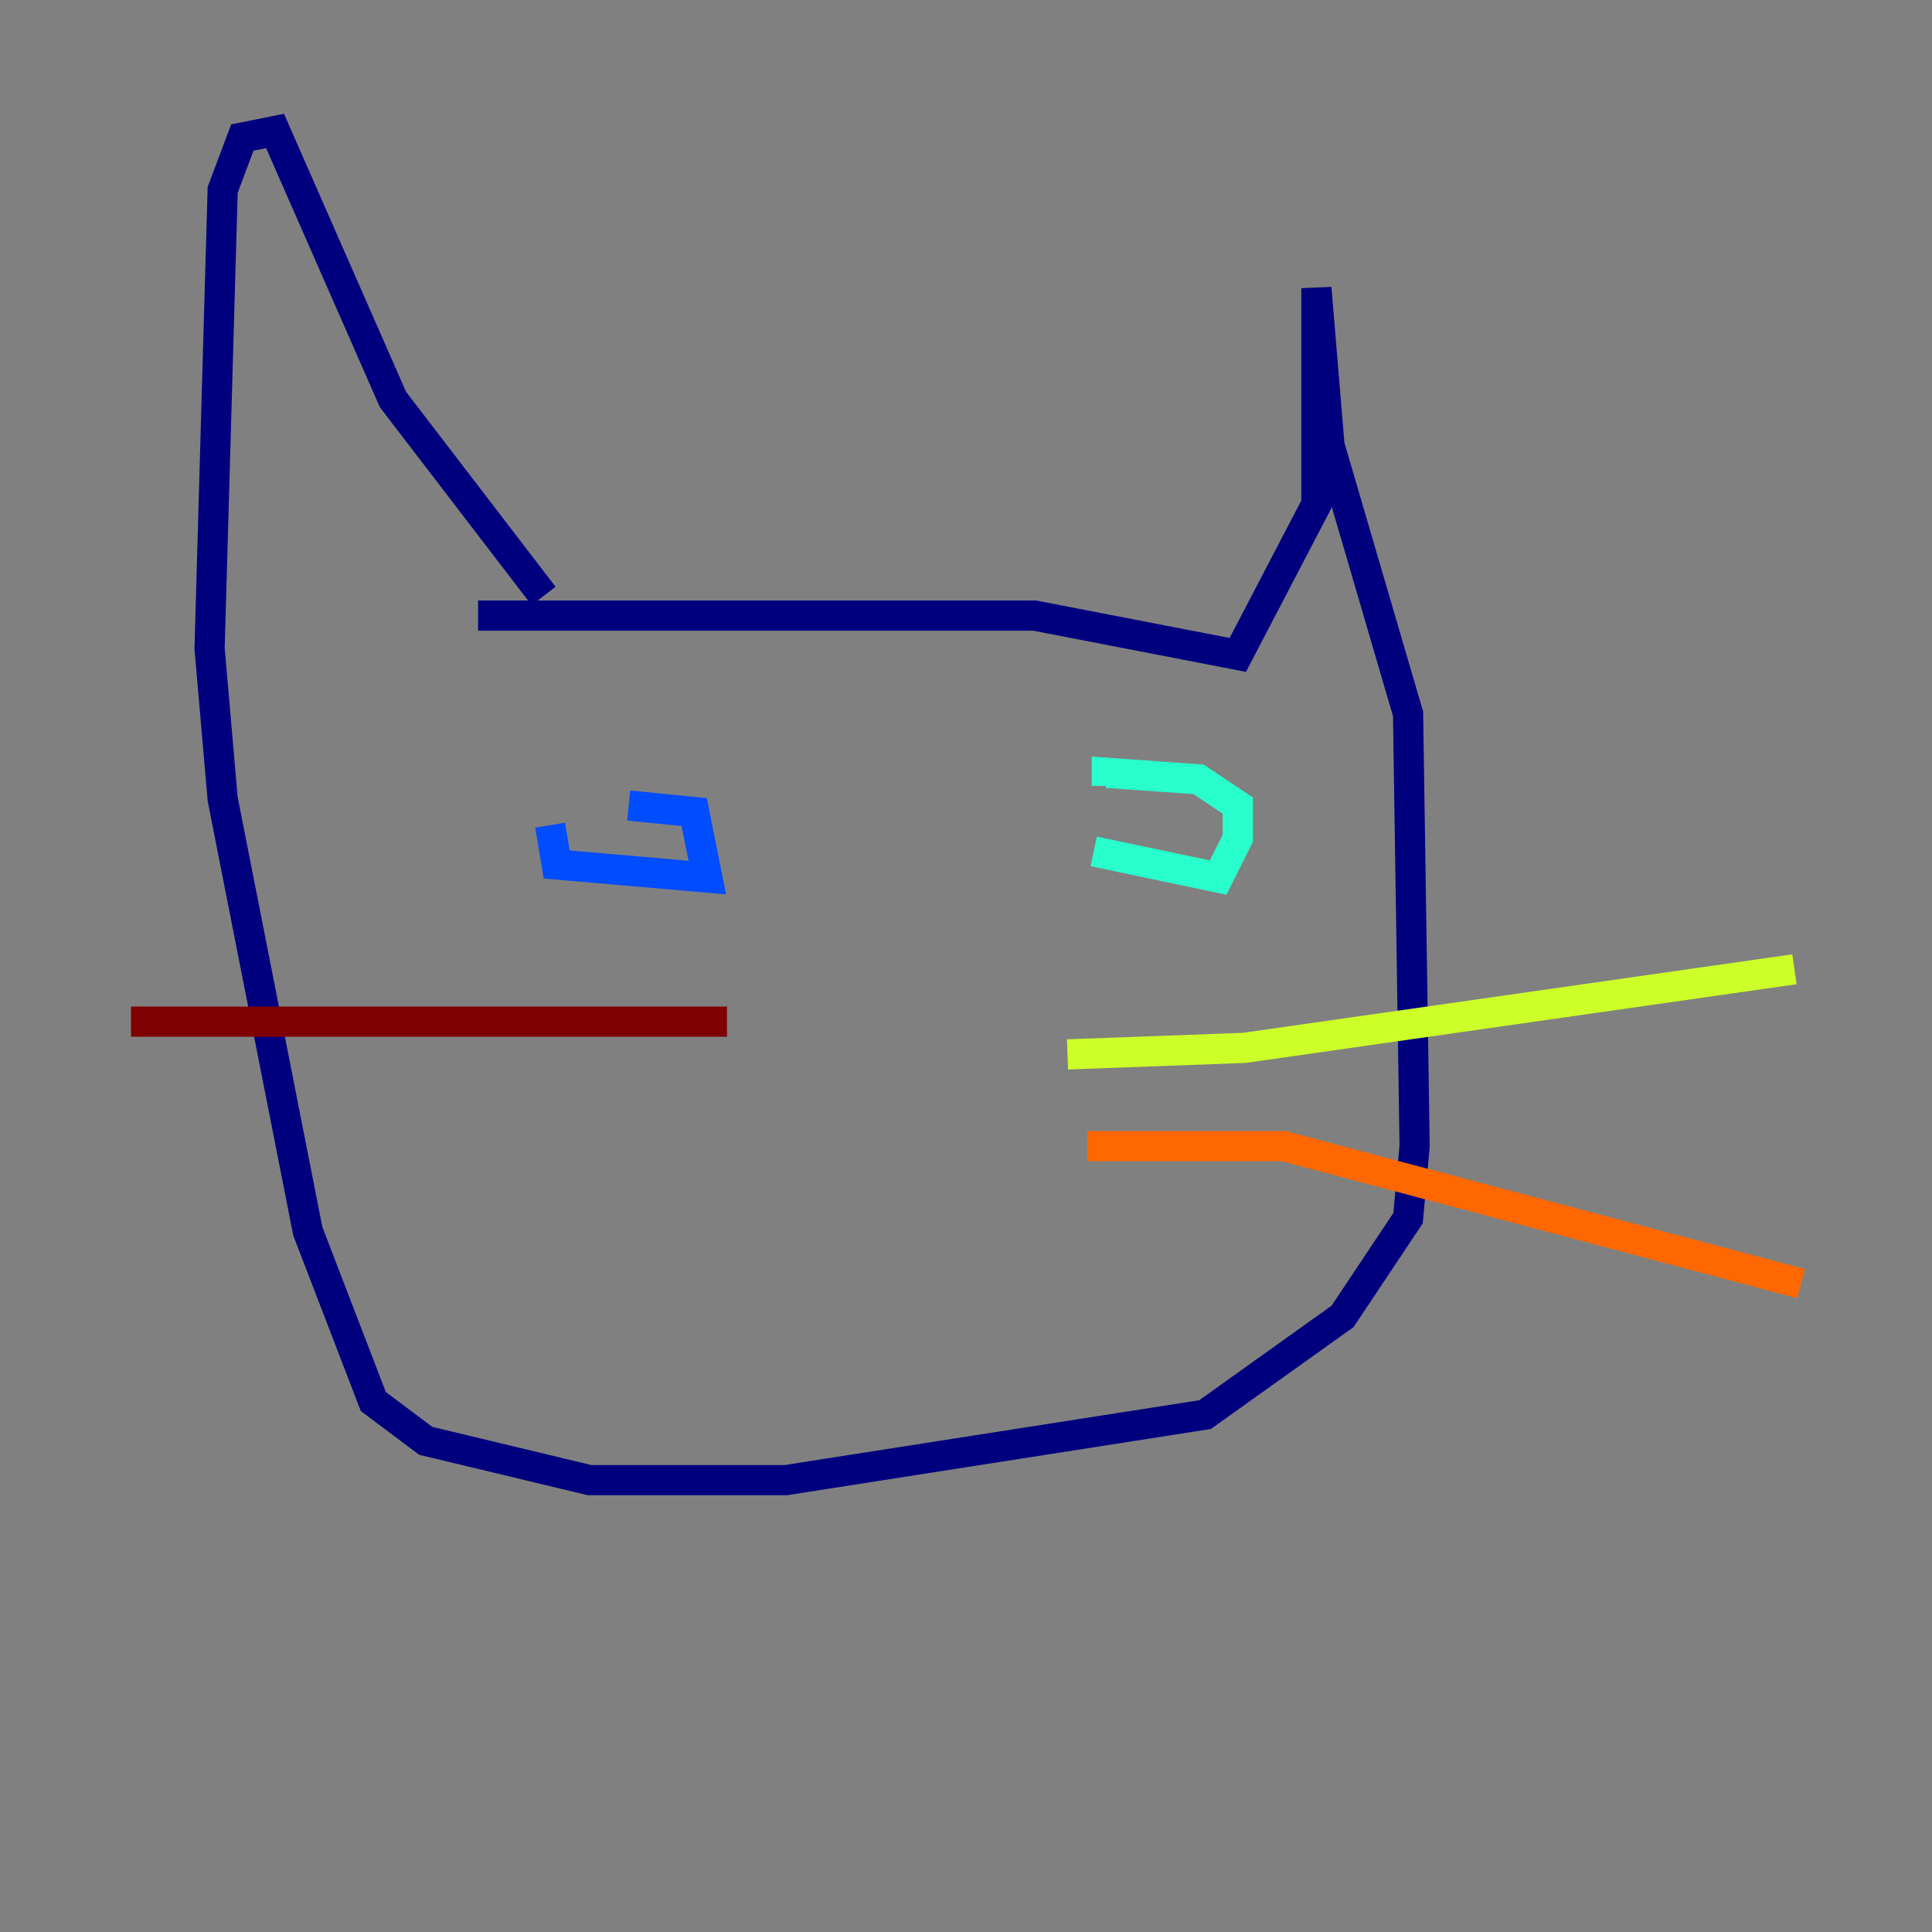<?xml version="1.0" encoding="utf-8" ?>
<svg baseProfile="tiny" height="128" version="1.2" viewBox="0,0,128,128" width="128" xmlns="http://www.w3.org/2000/svg" xmlns:ev="http://www.w3.org/2001/xml-events" xmlns:xlink="http://www.w3.org/1999/xlink"><rect x="0" y="0" width="128" height="128" fill="#808080" stroke="none"/><defs /><polyline fill="none" points="31.675,40.786 68.556,40.786 82.007,43.39 87.214,33.41 87.214,19.091 88.081,29.505 93.288,47.295 93.722,75.932 93.288,80.705 88.949,87.214 79.837,93.722 52.068,98.061 39.051,98.061 28.203,95.458 24.732,92.854 20.393,81.573 14.752,52.936 13.885,42.956 14.752,12.583 16.054,9.112 18.224,8.678 26.034,26.468 36.014,39.485" stroke="#00007f" stroke-width="2" /><polyline fill="none" points="36.447,54.671 36.881,57.275 46.861,58.142 45.993,53.803 41.654,53.37" stroke="#004cff" stroke-width="2" /><polyline fill="none" points="72.461,56.407 80.705,58.142 82.007,55.539 82.007,53.37 79.403,51.634 73.329,51.2 73.329,52.068" stroke="#29ffcd" stroke-width="2" /><polyline fill="none" points="70.725,69.858 82.441,69.424 118.888,64.217" stroke="#cdff29" stroke-width="2" /><polyline fill="none" points="72.027,75.932 85.044,75.932 119.322,85.044" stroke="#ff6700" stroke-width="2" /><polyline fill="none" points="48.163,67.688 8.678,67.688" stroke="#7f0000" stroke-width="2" /></svg>